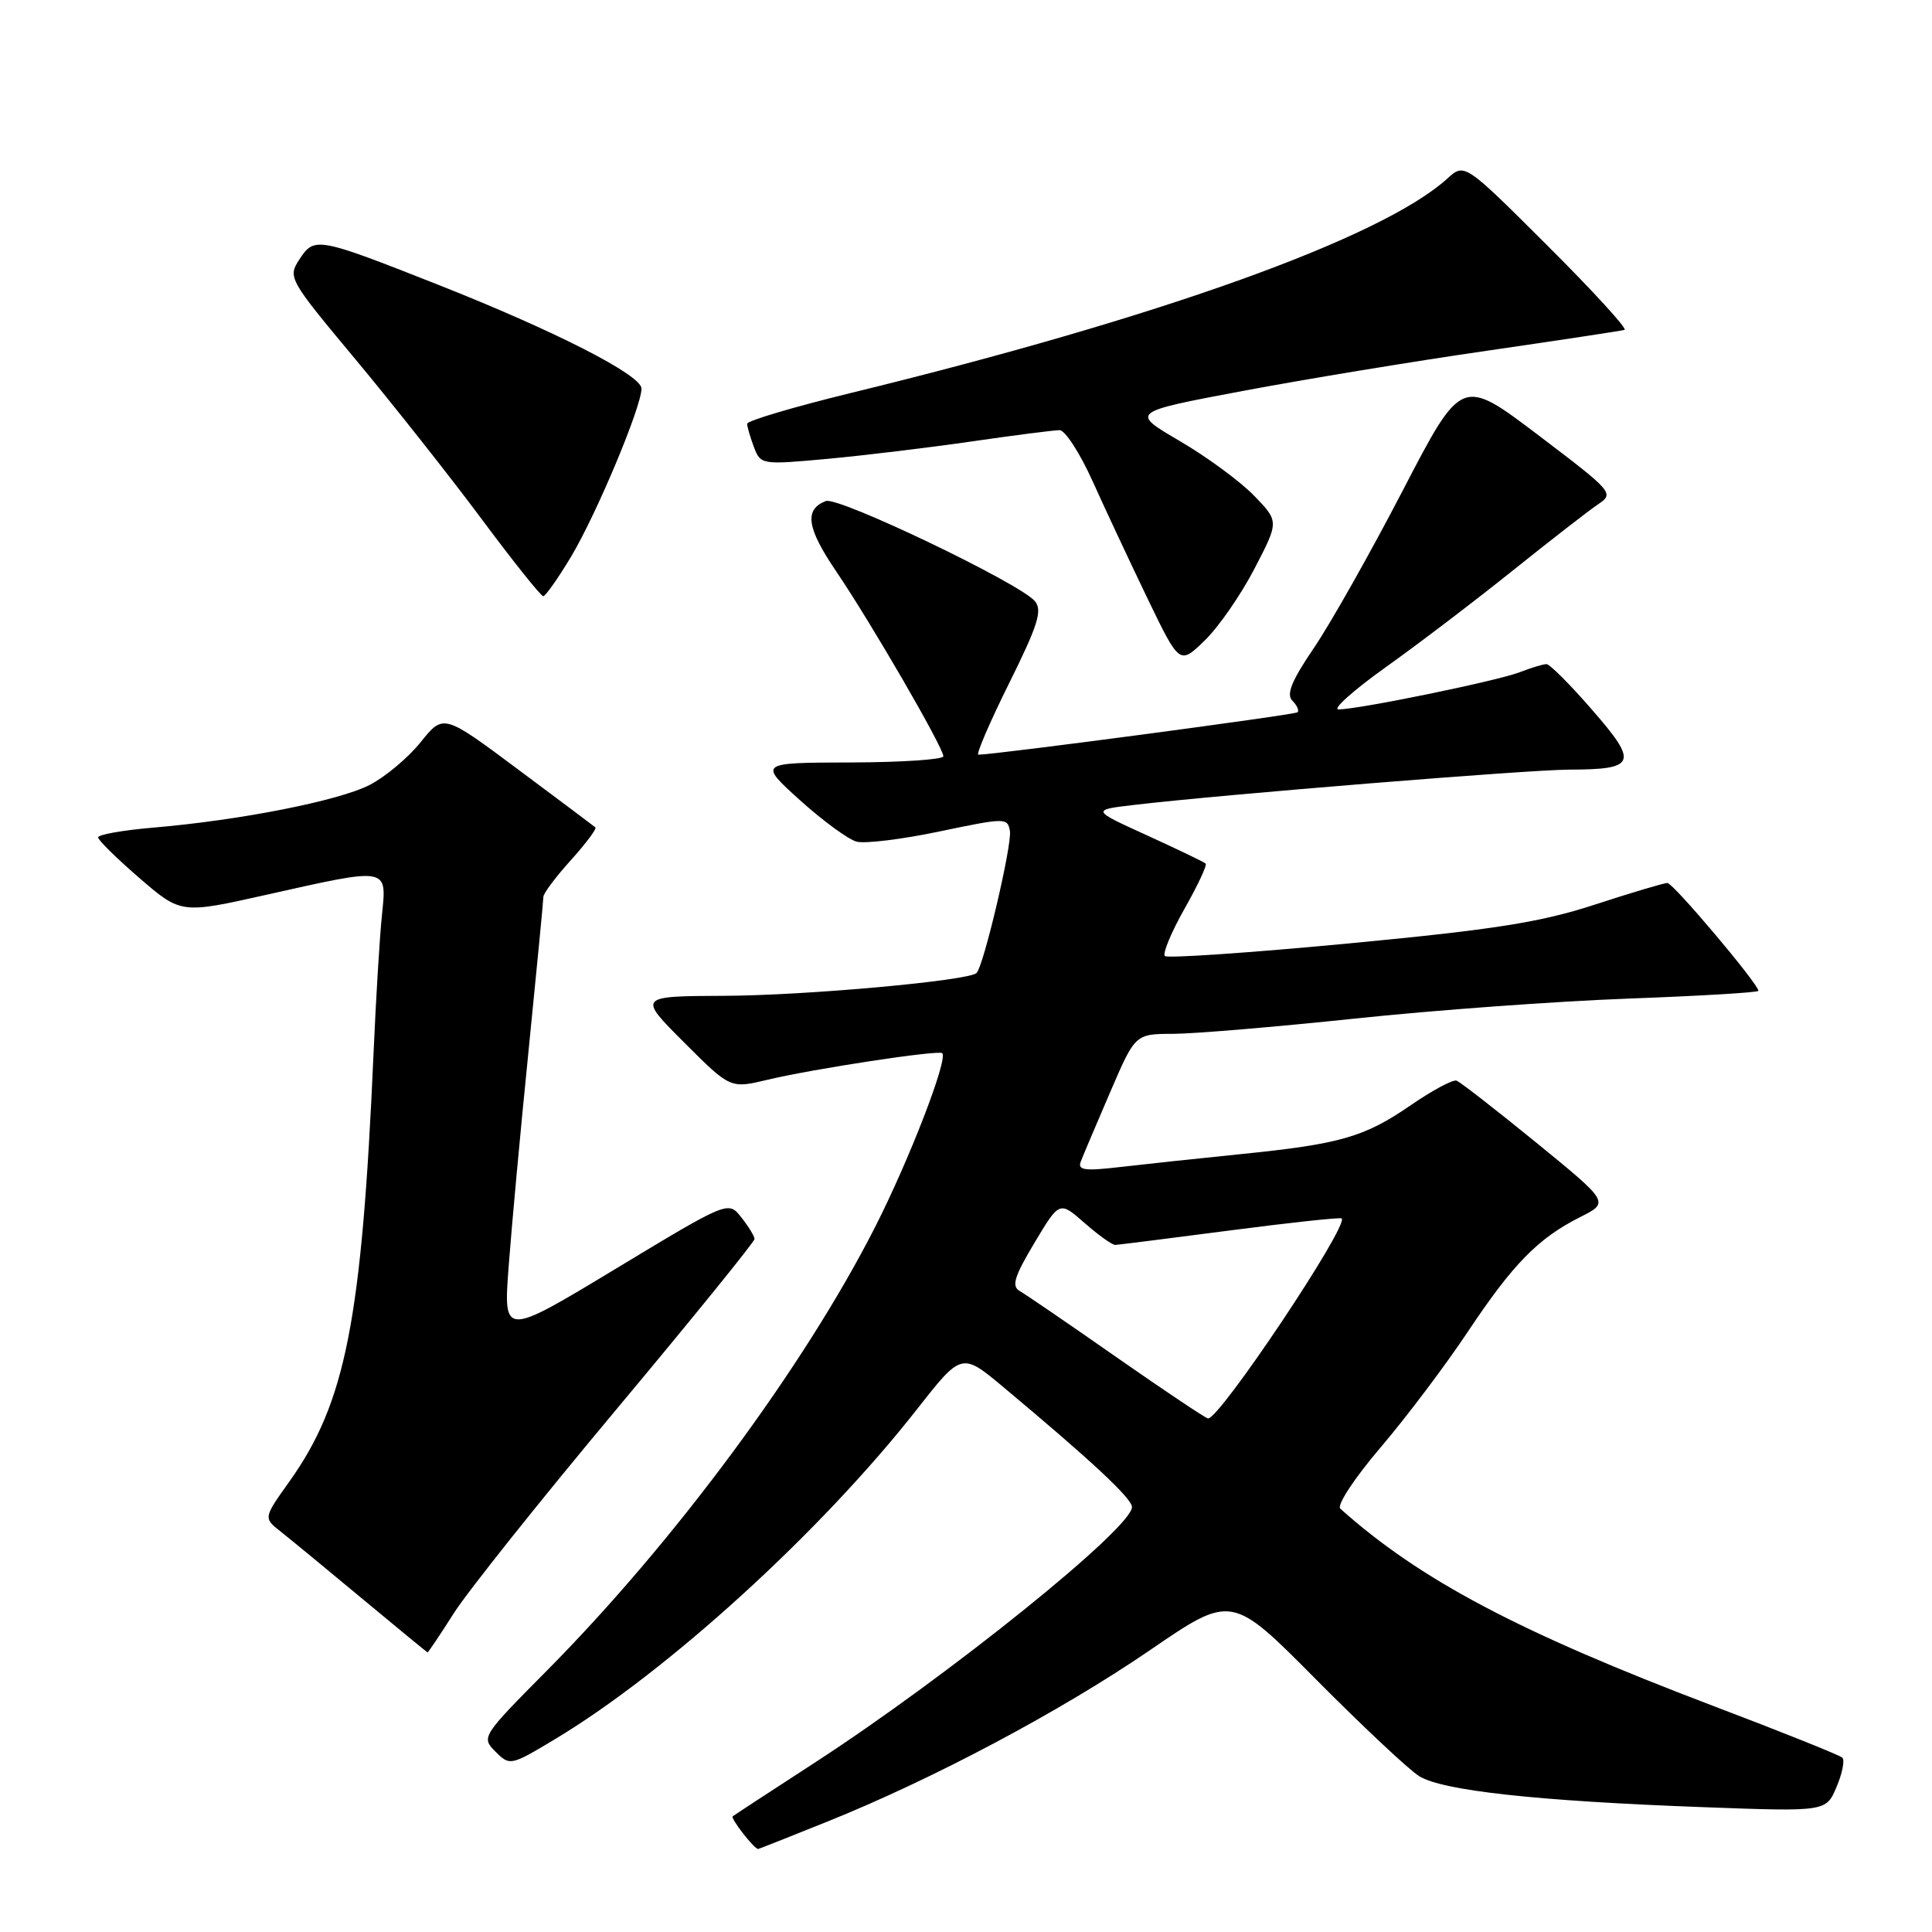<?xml version="1.0" encoding="UTF-8" standalone="no"?>
<!DOCTYPE svg PUBLIC "-//W3C//DTD SVG 1.1//EN" "http://www.w3.org/Graphics/SVG/1.1/DTD/svg11.dtd" >
<svg xmlns="http://www.w3.org/2000/svg" xmlns:xlink="http://www.w3.org/1999/xlink" version="1.1" viewBox="0 0 256 256">
 <g >
 <path fill="currentColor"
d=" M 109.56 241.40 C 123.62 235.75 140.58 226.73 152.37 218.66 C 163.19 211.25 163.19 211.25 174.34 222.49 C 180.48 228.68 186.64 234.46 188.03 235.34 C 191.08 237.27 203.67 238.65 225.73 239.46 C 241.97 240.06 241.97 240.06 243.35 236.78 C 244.12 234.98 244.46 233.23 244.12 232.90 C 243.78 232.57 236.07 229.48 227.00 226.04 C 201.24 216.26 188.12 209.32 177.60 199.91 C 177.10 199.46 179.45 195.88 182.93 191.80 C 186.35 187.79 191.54 180.90 194.47 176.50 C 200.49 167.46 203.79 164.09 209.38 161.27 C 213.26 159.32 213.26 159.32 203.57 151.41 C 198.23 147.06 193.48 143.36 193.00 143.19 C 192.52 143.02 189.81 144.47 186.97 146.42 C 180.79 150.68 177.62 151.59 164.39 152.93 C 158.83 153.49 151.67 154.26 148.48 154.63 C 143.70 155.19 142.76 155.06 143.21 153.91 C 143.51 153.13 145.25 149.01 147.09 144.75 C 150.42 137.00 150.42 137.00 155.46 136.99 C 158.23 136.98 169.05 136.07 179.50 134.97 C 189.95 133.86 206.26 132.67 215.75 132.32 C 225.24 131.97 233.00 131.51 233.00 131.29 C 233.00 130.39 221.71 117.00 220.94 117.00 C 220.49 117.00 216.15 118.29 211.31 119.87 C 204.14 122.21 198.08 123.17 178.72 125.01 C 165.64 126.25 154.67 127.00 154.35 126.68 C 154.02 126.36 155.19 123.55 156.94 120.44 C 158.70 117.34 159.97 114.63 159.76 114.43 C 159.56 114.23 156.06 112.55 151.99 110.69 C 144.58 107.32 144.58 107.32 150.41 106.64 C 162.09 105.27 202.44 102.00 207.90 101.98 C 216.80 101.96 217.12 101.13 211.00 94.10 C 208.09 90.74 205.35 88.00 204.92 88.00 C 204.48 88.00 202.86 88.49 201.32 89.09 C 198.32 90.24 180.00 94.00 177.36 94.00 C 176.50 94.00 179.32 91.48 183.64 88.39 C 187.97 85.31 195.55 79.53 200.50 75.56 C 205.45 71.59 210.50 67.67 211.73 66.84 C 213.92 65.37 213.77 65.20 203.82 57.65 C 193.68 49.97 193.68 49.97 185.89 64.96 C 181.61 73.21 176.31 82.60 174.11 85.84 C 171.15 90.19 170.41 92.01 171.24 92.84 C 171.86 93.46 172.17 94.15 171.93 94.38 C 171.58 94.72 131.83 100.00 129.64 100.00 C 129.30 100.00 131.12 95.76 133.69 90.58 C 137.54 82.83 138.15 80.89 137.13 79.66 C 135.17 77.30 111.08 65.76 109.43 66.39 C 106.54 67.50 106.89 69.95 110.78 75.68 C 115.38 82.45 125.00 99.05 125.00 100.21 C 125.00 100.64 119.49 101.01 112.75 101.03 C 100.50 101.06 100.50 101.06 106.00 106.03 C 109.03 108.76 112.40 111.23 113.50 111.52 C 114.60 111.82 119.55 111.21 124.50 110.17 C 133.25 108.34 133.51 108.34 133.82 110.13 C 134.12 111.91 130.35 127.98 129.40 128.93 C 128.38 129.95 106.78 131.91 96.01 131.95 C 84.52 132.00 84.52 132.00 90.65 138.13 C 96.77 144.25 96.77 144.25 101.68 143.08 C 107.66 141.64 124.36 139.10 124.85 139.55 C 125.66 140.29 120.49 153.68 115.93 162.64 C 106.51 181.14 89.36 204.31 72.49 221.34 C 63.84 230.06 63.75 230.20 65.65 232.10 C 67.55 234.00 67.66 233.98 73.54 230.45 C 88.41 221.52 108.78 202.96 121.46 186.79 C 127.43 179.18 127.43 179.18 133.00 183.84 C 144.69 193.61 149.98 198.54 149.99 199.69 C 150.02 202.45 125.72 222.03 107.96 233.56 C 102.21 237.29 97.32 240.49 97.09 240.67 C 96.76 240.93 99.93 245.00 100.46 245.00 C 100.54 245.00 104.64 243.38 109.56 241.40 Z  M 60.14 213.75 C 61.98 210.86 71.70 198.67 81.74 186.67 C 91.78 174.66 99.99 164.53 99.98 164.17 C 99.97 163.80 99.18 162.51 98.23 161.31 C 96.50 159.11 96.50 159.11 81.60 168.11 C 66.70 177.11 66.70 177.11 67.40 167.81 C 67.78 162.69 68.97 149.77 70.05 139.09 C 71.12 128.42 72.00 119.30 72.00 118.84 C 72.00 118.38 73.64 116.19 75.64 113.98 C 77.64 111.76 79.10 109.80 78.89 109.63 C 78.68 109.45 74.06 105.99 68.63 101.94 C 58.76 94.58 58.76 94.58 55.74 98.34 C 54.08 100.41 51.02 102.97 48.94 104.03 C 44.83 106.12 31.81 108.69 20.25 109.67 C 16.26 110.01 13.00 110.59 13.00 110.96 C 13.00 111.32 15.47 113.75 18.49 116.36 C 23.99 121.10 23.99 121.10 35.36 118.55 C 51.58 114.91 51.26 114.86 50.61 121.25 C 50.31 124.14 49.81 132.35 49.50 139.50 C 47.94 175.00 45.81 185.83 38.34 196.32 C 34.90 201.14 34.90 201.14 37.20 202.95 C 38.47 203.95 43.33 207.95 48.00 211.84 C 52.67 215.72 56.57 218.93 56.65 218.95 C 56.73 218.98 58.30 216.64 60.14 213.75 Z  M 166.22 75.36 C 169.48 69.09 169.48 69.09 166.16 65.67 C 164.34 63.79 159.91 60.53 156.31 58.43 C 149.78 54.61 149.78 54.61 164.64 51.81 C 172.81 50.27 187.38 47.87 197.00 46.48 C 206.62 45.08 214.84 43.84 215.26 43.71 C 215.68 43.59 211.08 38.56 205.04 32.54 C 194.06 21.59 194.06 21.59 191.78 23.66 C 183.13 31.51 153.76 42.06 112.75 52.07 C 105.19 53.92 99.00 55.75 99.00 56.15 C 99.00 56.54 99.41 57.94 99.90 59.24 C 100.79 61.58 100.92 61.60 109.65 60.80 C 114.52 60.35 123.13 59.31 128.78 58.49 C 134.43 57.67 139.66 57.00 140.40 57.00 C 141.13 57.00 143.10 60.04 144.77 63.75 C 146.44 67.46 149.72 74.46 152.05 79.30 C 156.30 88.10 156.30 88.10 159.63 84.87 C 161.47 83.09 164.43 78.81 166.22 75.36 Z  M 75.69 73.73 C 79.06 68.08 85.00 53.90 85.00 51.49 C 85.00 49.69 73.50 43.83 57.98 37.70 C 42.07 31.42 41.66 31.35 39.70 34.33 C 38.11 36.76 38.21 36.95 47.13 47.65 C 52.10 53.62 59.60 63.11 63.80 68.75 C 67.99 74.39 71.68 79.00 71.98 79.00 C 72.28 79.00 73.95 76.63 75.69 73.73 Z  M 148.00 179.88 C 141.68 175.46 135.88 171.50 135.11 171.06 C 134.01 170.43 134.40 169.15 137.06 164.70 C 140.39 159.13 140.39 159.13 143.73 162.07 C 145.57 163.68 147.39 164.98 147.78 164.96 C 148.18 164.94 155.02 164.08 162.99 163.04 C 170.96 162.00 177.62 161.28 177.78 161.45 C 178.74 162.41 161.58 188.08 160.07 187.95 C 159.76 187.93 154.32 184.29 148.00 179.88 Z "/>
</g>
</svg>